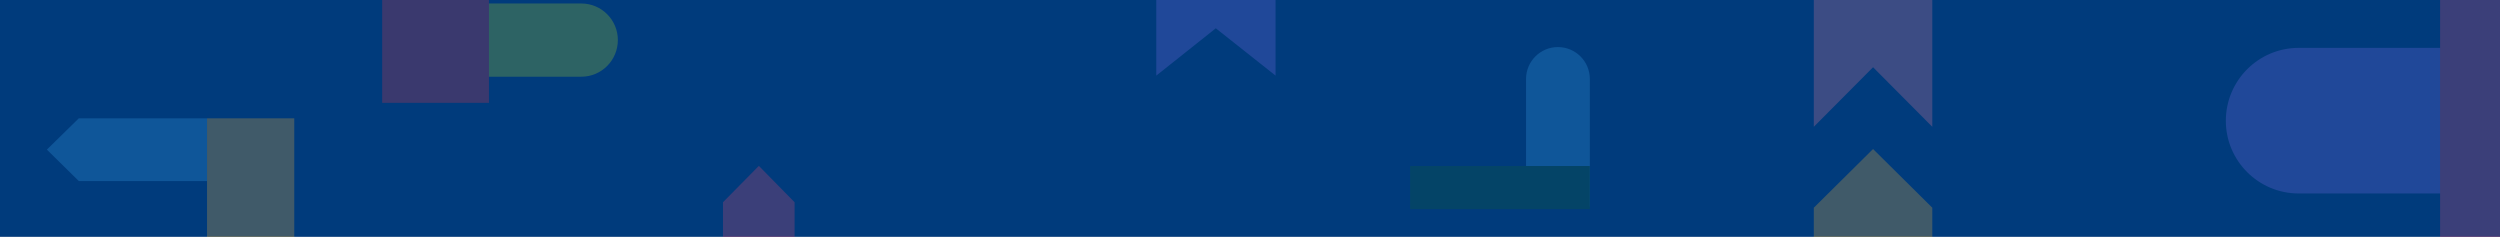 <svg width="1923" height="182" viewBox="0 0 1923 182" fill="none" xmlns="http://www.w3.org/2000/svg">
<rect x="0" y="0" width="1923" height="182" fill="#333333" stroke="none"/>
<g clip-path="url(#clip0_502_326)">
<rect width="1923" height="182" fill="white"/>
<path d="M0 0H1923V182H0V0Z" fill="#003B7C"/>
<path d="M1768.15 148.823L1768.38 148.823L1992.11 148.823L1992.11 36.823L1768.38 36.823L1768.15 36.823C1737.19 36.823 1712.11 61.938 1712.11 92.936C1712.11 123.708 1737.19 148.823 1768.15 148.823Z" fill="#7F6FEE"/>
<path d="M556.116 155.574V267.974H611.202V155.574L583.714 127.588L556.116 155.574Z" fill="#EC4A70"/>
<rect x="1876.93" y="-4.022" width="47.073" height="203.116" fill="#EC4A70"/>
<path d="M60.615 139.265L159.249 139.265L159.249 91L60.615 91L36.056 115.084L60.615 139.265Z" fill="#3DA6EE"/>
<path d="M1173.83 60.753V60.852V158.873H1222.91V60.852V60.753C1222.91 47.189 1211.9 36.199 1198.32 36.199C1184.84 36.199 1173.83 47.189 1173.83 60.753Z" fill="#3DA6EE"/>
<path d="M1486.32 97.536L1486.32 -41.227L1395.18 -41.227L1395.18 97.536L1440.75 51.719L1486.32 97.536Z" fill="#EF809A"/>
<path d="M447.19 2.69H447.077H335.038V58.999H447.077H447.19C462.695 58.999 475.257 46.372 475.257 30.788C475.257 15.317 462.695 2.69 447.19 2.69Z" fill="#B4DA1C"/>
<rect x="293.974" y="-23.454" width="82.128" height="102.564" fill="#E73445"/>
<rect x="159.249" y="91" width="67.105" height="110.608" fill="#FFB930"/>
<rect x="1084.69" y="160.884" width="33.182" height="138.216" transform="rotate(-90 1084.69 160.884)" fill="#106029"/>
<path d="M981.161 58.165L981.161 -123.835L889.411 -123.835L889.411 58.165L935.193 21.765L981.161 58.165Z" fill="#7F6FEE"/>
<path d="M1395.18 159.783L1395.18 251.381L1486.32 251.381L1486.32 159.783L1440.75 114.63L1395.18 159.783Z" fill="#FFB930"/>
<rect opacity="0.75" width="1923" height="182" fill="#003B7C"/>
</g>
<defs>
<clipPath id="clip0_502_326">
<rect width="1923" height="182" fill="white"/>
</clipPath>
</defs>
</svg>